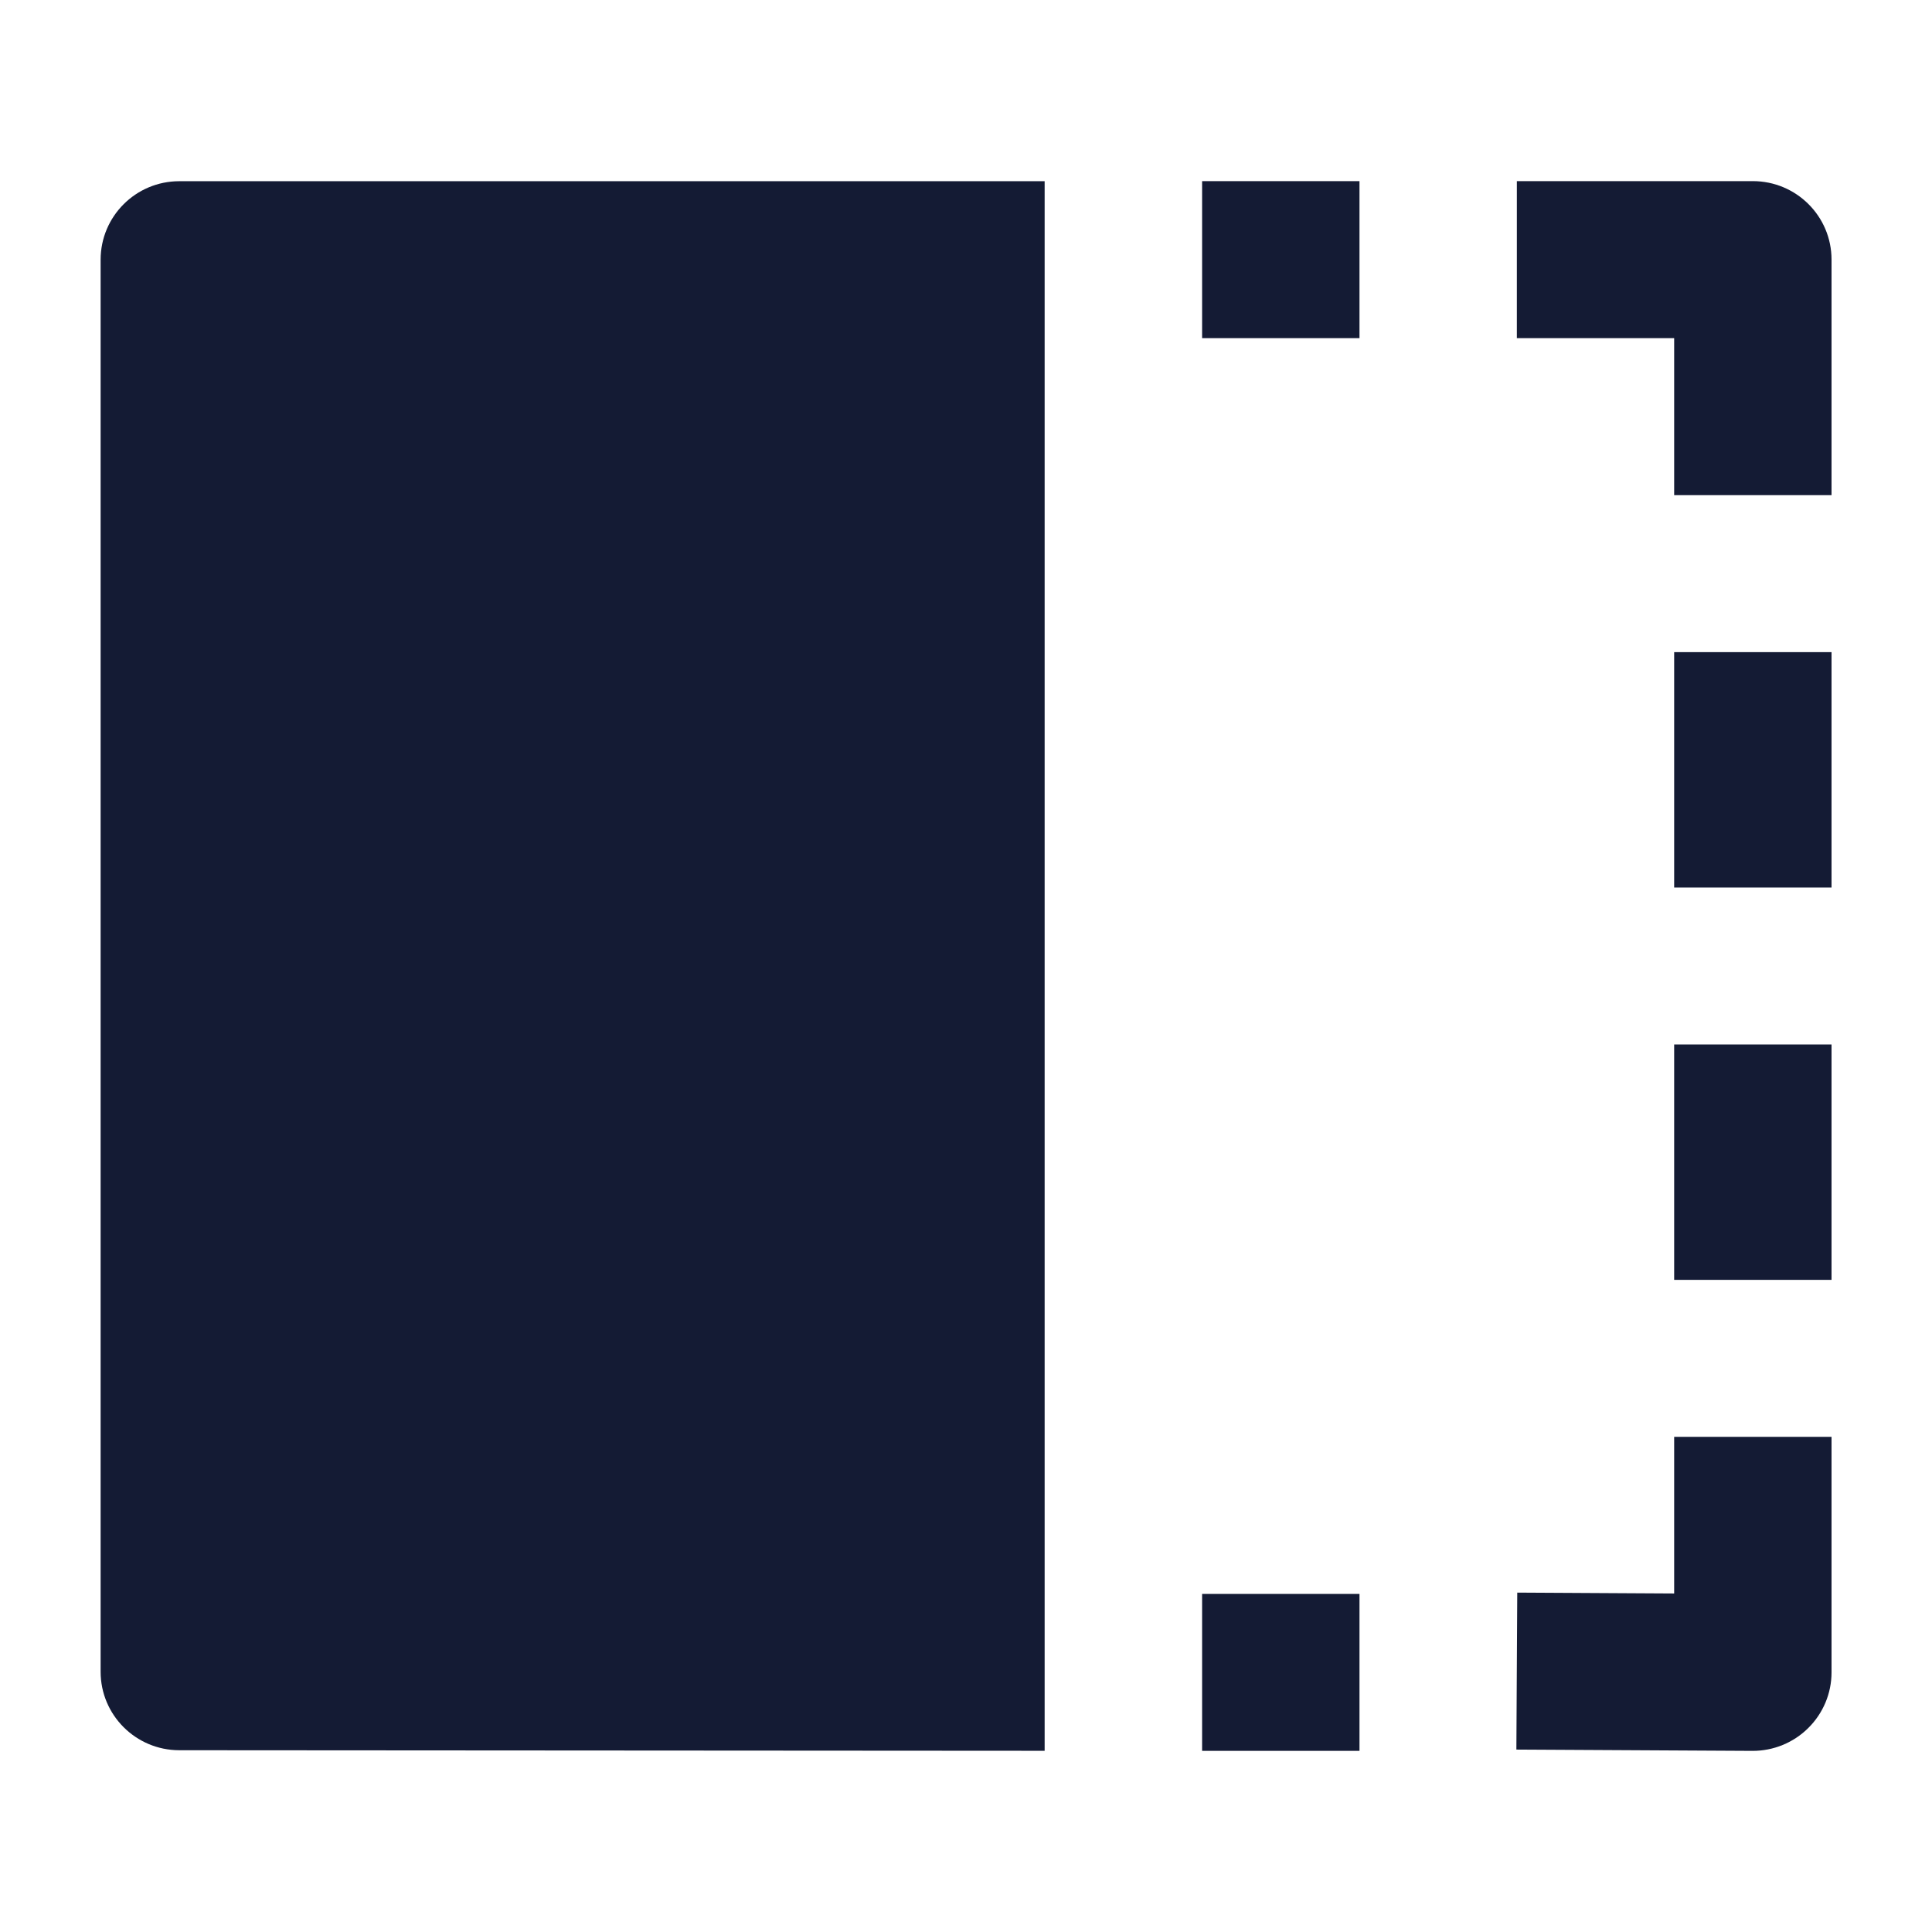<svg width="24" height="24" viewBox="0 0 24 24" fill="none" xmlns="http://www.w3.org/2000/svg">
<path fill-rule="evenodd" clip-rule="evenodd" d="M22.752 3.225C22.752 2.686 22.314 2.25 21.774 2.25H18.843V4.2H20.797V6.151H22.752V3.225ZM14.933 4.2L16.888 4.2L16.888 2.25L14.933 2.25L14.933 4.2ZM22.752 11.025V8.101H20.797V11.025H22.752ZM22.752 15.899V12.975H20.797V15.899H22.752ZM22.752 20.775V17.849H20.797V19.795L18.848 19.784L18.837 21.734L21.769 21.75C22.029 21.751 22.279 21.649 22.463 21.466C22.648 21.283 22.752 21.035 22.752 20.775ZM14.933 21.75H16.888V19.8H14.933V21.75Z" fill="#141B34"/>
<path d="M2.227 2.251C1.687 2.251 1.25 2.688 1.25 3.226V20.767C1.25 21.305 1.687 21.741 2.226 21.742L12.977 21.749V2.251H2.227Z" fill="#141B34"/>
</svg>
